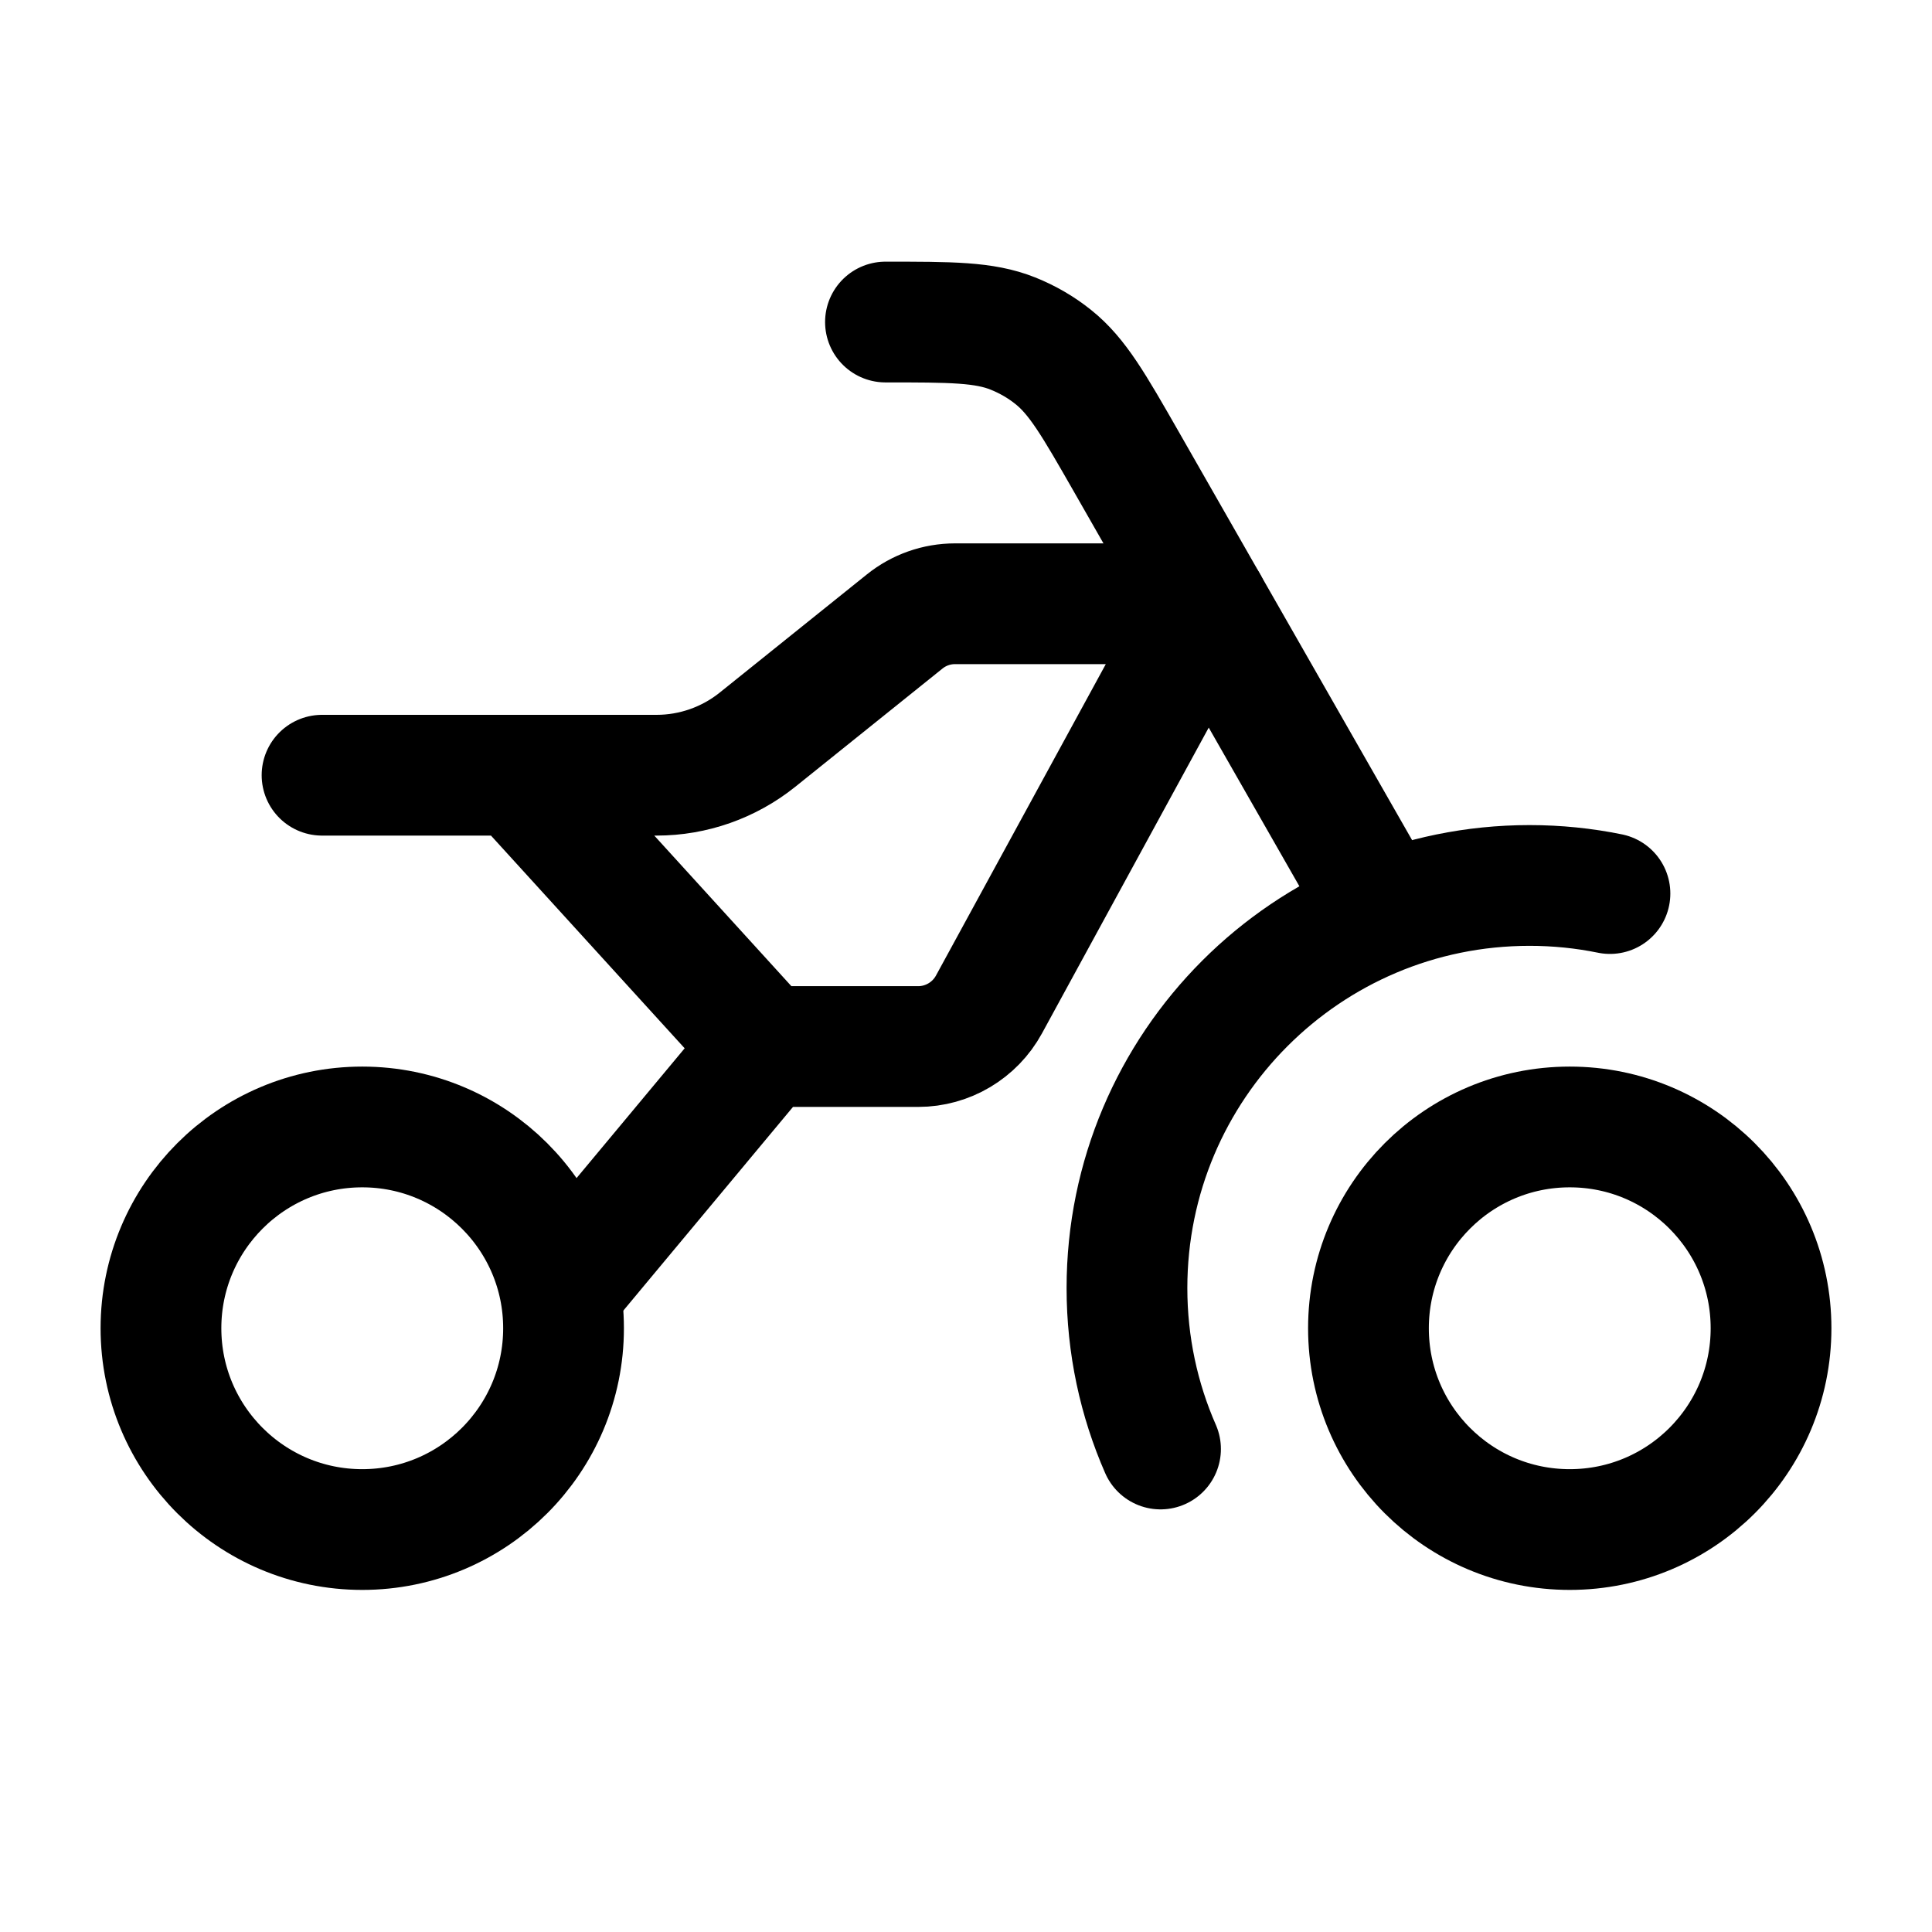 <svg xmlns="http://www.w3.org/2000/svg" viewBox="0 0 16 16" fill="none" aria-hidden="true" width="16" height="16"><path d="M13 12.667C13.921 12.667 14.667 11.921 14.667 11C14.667 10.079 13.921 9.333 13 9.333C12.079 9.333 11.333 10.079 11.333 11C11.333 11.921 12.079 12.667 13 12.667Z" stroke="currentColor"/><path d="M9.611 12C9.432 11.592 9.333 11.141 9.333 10.667C9.333 8.826 10.826 7.333 12.667 7.333C12.895 7.333 13.118 7.356 13.333 7.4" stroke="currentColor" stroke-linecap="round"/><path d="M3 12.667C3.92 12.667 4.667 11.921 4.667 11C4.667 10.079 3.92 9.333 3 9.333C2.08 9.333 1.333 10.079 1.333 11C1.333 11.921 2.08 12.667 3 12.667Z" stroke="currentColor"/><path d="M4.287 6.42H5.438C5.741 6.42 6.036 6.316 6.273 6.126L7.492 5.147C7.61 5.052 7.757 5 7.909 5H10L8.19 8.319C8.073 8.533 7.848 8.667 7.604 8.667H6.333M4.287 6.42H2.667M4.287 6.42L6.333 8.667M6.333 8.667L4.667 10.667" stroke="currentColor" stroke-linecap="round" stroke-linejoin="round"/><path d="M11.333 7.333L9.328 3.824C9.058 3.352 8.923 3.116 8.722 2.956C8.621 2.875 8.508 2.81 8.388 2.762C8.15 2.667 7.877 2.667 7.333 2.667" stroke="currentColor" stroke-linecap="round" stroke-linejoin="round"/></svg>